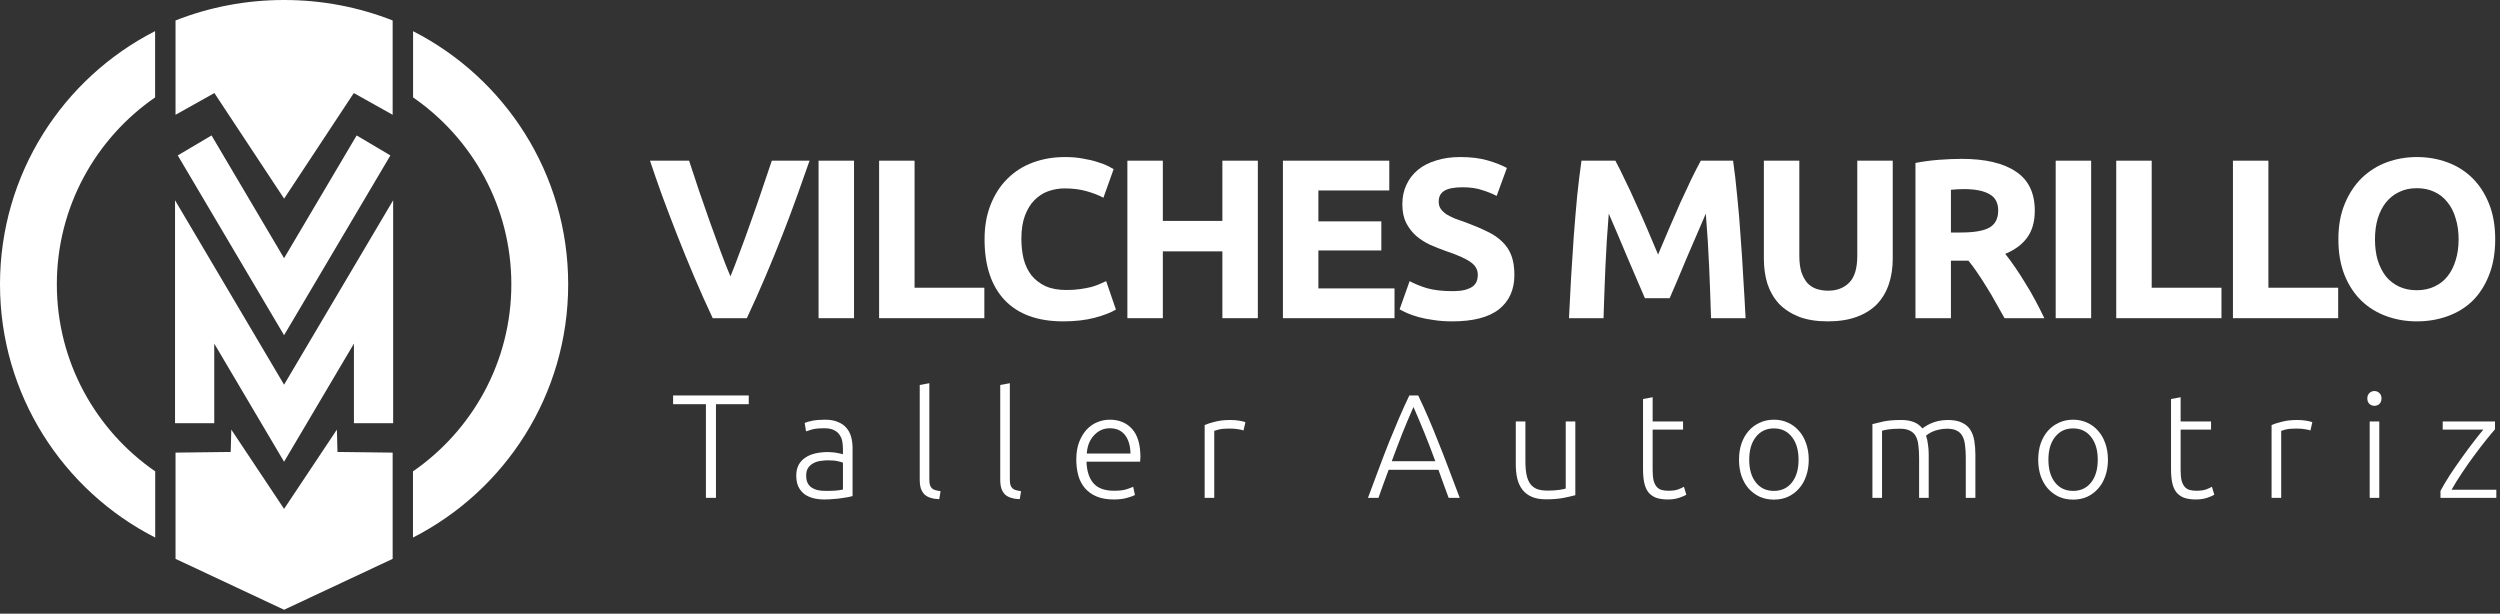 <svg width="220" height="54" viewBox="0 0 220 54" fill="none" xmlns="http://www.w3.org/2000/svg">
<rect x="0" y="0" width="220" height="54" fill="#333333" stroke="none"/>
<path d="M5.002 25.02C5.002 18.206 8.429 12.177 13.649 8.572V2.739C5.547 6.872 0 15.301 0 25.02C0 34.739 5.551 43.171 13.658 47.304V41.481C8.432 37.872 5.002 31.84 5.002 25.02V25.02ZM36.351 2.745V8.572C41.571 12.177 44.998 18.206 44.998 25.02C44.998 31.834 41.568 37.869 36.342 41.481V47.304C44.45 43.171 50 34.742 50 25.02C50 15.298 44.453 6.878 36.351 2.745Z" fill="white"/>
<path d="M24.998 29.498L15.643 13.677L18.615 11.919L24.998 22.721L31.385 11.919L34.354 13.677L24.998 29.498Z" fill="white"/>
<path d="M24.998 40.632L18.854 30.237V37.242H15.403V17.625L24.998 33.852L34.597 17.625V37.242H31.146V30.237L24.998 40.632Z" fill="white"/>
<path d="M34.553 1.802V10.101L31.135 8.188L25.002 17.48L18.865 8.188L15.447 10.101V1.799C18.398 0.638 21.621 0 24.999 0C28.376 0 31.602 0.638 34.553 1.802Z" fill="white"/>
<path d="M24.999 53.658L34.553 49.179V39.831L29.697 39.772L29.646 37.805L24.999 44.782L20.354 37.805L20.303 39.772L15.447 39.831V49.179L24.999 53.658Z" fill="white"/>
<path d="M62.72 28C62.173 26.84 61.633 25.633 61.1 24.38C60.567 23.127 60.06 21.887 59.58 20.66C59.1 19.433 58.654 18.26 58.24 17.14C57.84 16.02 57.493 15.02 57.2 14.14H60.64C60.907 14.94 61.194 15.807 61.5 16.74C61.82 17.66 62.14 18.58 62.46 19.5C62.794 20.42 63.114 21.3 63.42 22.14C63.727 22.98 64.013 23.707 64.28 24.32C64.534 23.707 64.814 22.98 65.12 22.14C65.44 21.3 65.76 20.42 66.08 19.5C66.413 18.58 66.734 17.66 67.04 16.74C67.36 15.807 67.653 14.94 67.92 14.14H71.24C70.933 15.02 70.58 16.02 70.18 17.14C69.78 18.26 69.34 19.433 68.86 20.66C68.38 21.887 67.874 23.127 67.34 24.38C66.807 25.633 66.267 26.84 65.72 28H62.72Z" fill="white"/>
<path d="M72.034 14.14H75.154V28H72.034V14.14Z" fill="white"/>
<path d="M86.622 25.32V28H77.362V14.14H80.482V25.32H86.622Z" fill="white"/>
<path d="M93.561 28.28C91.308 28.28 89.588 27.653 88.401 26.4C87.228 25.147 86.641 23.367 86.641 21.06C86.641 19.913 86.821 18.893 87.181 18C87.541 17.093 88.034 16.333 88.661 15.72C89.287 15.093 90.034 14.62 90.901 14.3C91.767 13.98 92.707 13.82 93.721 13.82C94.308 13.82 94.841 13.867 95.321 13.96C95.801 14.04 96.221 14.14 96.581 14.26C96.941 14.367 97.241 14.48 97.481 14.6C97.721 14.72 97.894 14.813 98.001 14.88L97.101 17.4C96.674 17.173 96.174 16.98 95.601 16.82C95.041 16.66 94.401 16.58 93.681 16.58C93.201 16.58 92.728 16.66 92.261 16.82C91.808 16.98 91.401 17.24 91.041 17.6C90.694 17.947 90.414 18.4 90.201 18.96C89.987 19.52 89.881 20.2 89.881 21C89.881 21.64 89.948 22.24 90.081 22.8C90.228 23.347 90.454 23.82 90.761 24.22C91.081 24.62 91.494 24.94 92.001 25.18C92.507 25.407 93.121 25.52 93.841 25.52C94.294 25.52 94.701 25.493 95.061 25.44C95.421 25.387 95.741 25.327 96.021 25.26C96.301 25.18 96.547 25.093 96.761 25C96.974 24.907 97.168 24.82 97.341 24.74L98.201 27.24C97.761 27.507 97.141 27.747 96.341 27.96C95.541 28.173 94.614 28.28 93.561 28.28Z" fill="white"/>
<path d="M107.57 14.14H110.69V28H107.57V22.12H102.33V28H99.21V14.14H102.33V19.44H107.57V14.14Z" fill="white"/>
<path d="M112.897 28V14.14H122.257V16.76H116.017V19.48H121.557V22.04H116.017V25.38H122.717V28H112.897Z" fill="white"/>
<path d="M127.806 25.62C128.246 25.62 128.606 25.587 128.886 25.52C129.179 25.44 129.413 25.34 129.586 25.22C129.759 25.087 129.879 24.933 129.946 24.76C130.013 24.587 130.046 24.393 130.046 24.18C130.046 23.727 129.833 23.353 129.406 23.06C128.979 22.753 128.246 22.427 127.206 22.08C126.753 21.92 126.299 21.74 125.846 21.54C125.393 21.327 124.986 21.067 124.626 20.76C124.266 20.44 123.973 20.06 123.746 19.62C123.519 19.167 123.406 18.62 123.406 17.98C123.406 17.34 123.526 16.767 123.766 16.26C124.006 15.74 124.346 15.3 124.786 14.94C125.226 14.58 125.759 14.307 126.386 14.12C127.013 13.92 127.719 13.82 128.506 13.82C129.439 13.82 130.246 13.92 130.926 14.12C131.606 14.32 132.166 14.54 132.606 14.78L131.706 17.24C131.319 17.04 130.886 16.867 130.406 16.72C129.939 16.56 129.373 16.48 128.706 16.48C127.959 16.48 127.419 16.587 127.086 16.8C126.766 17 126.606 17.313 126.606 17.74C126.606 17.993 126.666 18.207 126.786 18.38C126.906 18.553 127.073 18.713 127.286 18.86C127.513 18.993 127.766 19.12 128.046 19.24C128.339 19.347 128.659 19.46 129.006 19.58C129.726 19.847 130.353 20.113 130.886 20.38C131.419 20.633 131.859 20.933 132.206 21.28C132.566 21.627 132.833 22.033 133.006 22.5C133.179 22.967 133.266 23.533 133.266 24.2C133.266 25.493 132.813 26.5 131.906 27.22C130.999 27.927 129.633 28.28 127.806 28.28C127.193 28.28 126.639 28.24 126.146 28.16C125.653 28.093 125.213 28.007 124.826 27.9C124.453 27.793 124.126 27.68 123.846 27.56C123.579 27.44 123.353 27.327 123.166 27.22L124.046 24.74C124.459 24.967 124.966 25.173 125.566 25.36C126.179 25.533 126.926 25.62 127.806 25.62Z" fill="white"/>
<path d="M142.151 14.14C142.391 14.58 142.665 15.127 142.971 15.78C143.291 16.42 143.618 17.12 143.951 17.88C144.298 18.627 144.638 19.393 144.971 20.18C145.305 20.967 145.618 21.707 145.911 22.4C146.205 21.707 146.518 20.967 146.851 20.18C147.185 19.393 147.518 18.627 147.851 17.88C148.198 17.12 148.525 16.42 148.831 15.78C149.151 15.127 149.431 14.58 149.671 14.14H152.511C152.645 15.06 152.765 16.093 152.871 17.24C152.991 18.373 153.091 19.56 153.171 20.8C153.265 22.027 153.345 23.26 153.411 24.5C153.491 25.74 153.558 26.907 153.611 28H150.571C150.531 26.653 150.478 25.187 150.411 23.6C150.345 22.013 150.245 20.413 150.111 18.8C149.871 19.36 149.605 19.98 149.311 20.66C149.018 21.34 148.725 22.02 148.431 22.7C148.151 23.38 147.878 24.033 147.611 24.66C147.345 25.273 147.118 25.8 146.931 26.24H144.751C144.565 25.8 144.338 25.273 144.071 24.66C143.805 24.033 143.525 23.38 143.231 22.7C142.951 22.02 142.665 21.34 142.371 20.66C142.078 19.98 141.811 19.36 141.571 18.8C141.438 20.413 141.338 22.013 141.271 23.6C141.205 25.187 141.151 26.653 141.111 28H138.071C138.125 26.907 138.185 25.74 138.251 24.5C138.331 23.26 138.411 22.027 138.491 20.8C138.585 19.56 138.685 18.373 138.791 17.24C138.911 16.093 139.038 15.06 139.171 14.14H142.151Z" fill="white"/>
<path d="M160.841 28.28C159.867 28.28 159.027 28.147 158.321 27.88C157.614 27.6 157.027 27.22 156.561 26.74C156.107 26.247 155.767 25.667 155.541 25C155.327 24.32 155.221 23.573 155.221 22.76V14.14H158.341V22.5C158.341 23.06 158.401 23.54 158.521 23.94C158.654 24.327 158.827 24.647 159.041 24.9C159.267 25.14 159.534 25.313 159.841 25.42C160.161 25.527 160.507 25.58 160.881 25.58C161.641 25.58 162.254 25.347 162.721 24.88C163.201 24.413 163.441 23.62 163.441 22.5V14.14H166.561V22.76C166.561 23.573 166.447 24.32 166.221 25C165.994 25.68 165.647 26.267 165.181 26.76C164.714 27.24 164.121 27.613 163.401 27.88C162.681 28.147 161.827 28.28 160.841 28.28Z" fill="white"/>
<path d="M172.621 13.98C174.701 13.98 176.294 14.353 177.401 15.1C178.508 15.833 179.061 16.98 179.061 18.54C179.061 19.513 178.834 20.307 178.381 20.92C177.941 21.52 177.301 21.993 176.461 22.34C176.741 22.687 177.034 23.087 177.341 23.54C177.648 23.98 177.948 24.447 178.241 24.94C178.548 25.42 178.841 25.927 179.121 26.46C179.401 26.98 179.661 27.493 179.901 28H176.401C176.148 27.547 175.888 27.087 175.621 26.62C175.368 26.153 175.101 25.7 174.821 25.26C174.554 24.82 174.288 24.407 174.021 24.02C173.754 23.62 173.488 23.26 173.221 22.94H171.681V28H168.561V14.34C169.241 14.207 169.941 14.113 170.661 14.06C171.394 14.007 172.048 13.98 172.621 13.98ZM172.801 16.64C172.574 16.64 172.368 16.647 172.181 16.66C172.008 16.673 171.841 16.687 171.681 16.7V20.46H172.561C173.734 20.46 174.574 20.313 175.081 20.02C175.588 19.727 175.841 19.227 175.841 18.52C175.841 17.84 175.581 17.36 175.061 17.08C174.554 16.787 173.801 16.64 172.801 16.64Z" fill="white"/>
<path d="M180.901 14.14H184.021V28H180.901V14.14Z" fill="white"/>
<path d="M195.489 25.32V28H186.229V14.14H189.349V25.32H195.489Z" fill="white"/>
<path d="M205.759 25.32V28H196.499V14.14H199.619V25.32H205.759Z" fill="white"/>
<path d="M208.998 21.06C208.998 21.74 209.078 22.353 209.238 22.9C209.411 23.447 209.651 23.92 209.958 24.32C210.278 24.707 210.664 25.007 211.118 25.22C211.571 25.433 212.091 25.54 212.678 25.54C213.251 25.54 213.764 25.433 214.218 25.22C214.684 25.007 215.071 24.707 215.378 24.32C215.698 23.92 215.938 23.447 216.098 22.9C216.271 22.353 216.358 21.74 216.358 21.06C216.358 20.38 216.271 19.767 216.098 19.22C215.938 18.66 215.698 18.187 215.378 17.8C215.071 17.4 214.684 17.093 214.218 16.88C213.764 16.667 213.251 16.56 212.678 16.56C212.091 16.56 211.571 16.673 211.118 16.9C210.664 17.113 210.278 17.42 209.958 17.82C209.651 18.207 209.411 18.68 209.238 19.24C209.078 19.787 208.998 20.393 208.998 21.06ZM219.578 21.06C219.578 22.247 219.398 23.293 219.038 24.2C218.691 25.093 218.211 25.847 217.598 26.46C216.984 27.06 216.251 27.513 215.398 27.82C214.558 28.127 213.651 28.28 212.678 28.28C211.731 28.28 210.838 28.127 209.998 27.82C209.158 27.513 208.424 27.06 207.798 26.46C207.171 25.847 206.678 25.093 206.318 24.2C205.958 23.293 205.778 22.247 205.778 21.06C205.778 19.873 205.964 18.833 206.338 17.94C206.711 17.033 207.211 16.273 207.838 15.66C208.478 15.047 209.211 14.587 210.038 14.28C210.878 13.973 211.758 13.82 212.678 13.82C213.624 13.82 214.518 13.973 215.358 14.28C216.198 14.587 216.931 15.047 217.558 15.66C218.184 16.273 218.678 17.033 219.038 17.94C219.398 18.833 219.578 19.873 219.578 21.06Z" fill="white"/>
<path d="M65.89 34.801V35.568H63.004V43.81H62.12V35.568H59.234V34.801H65.89Z" fill="white"/>
<path d="M72.685 43.199C73.014 43.199 73.3 43.191 73.543 43.173C73.794 43.147 74.007 43.117 74.18 43.082V40.716C74.085 40.673 73.933 40.63 73.725 40.586C73.517 40.534 73.231 40.508 72.867 40.508C72.659 40.508 72.442 40.526 72.217 40.56C71.992 40.586 71.784 40.651 71.593 40.755C71.402 40.851 71.246 40.985 71.125 41.158C71.004 41.332 70.943 41.561 70.943 41.847C70.943 42.099 70.982 42.311 71.06 42.484C71.147 42.658 71.264 42.796 71.411 42.9C71.567 43.004 71.749 43.082 71.957 43.134C72.174 43.178 72.416 43.199 72.685 43.199ZM72.607 36.933C73.049 36.933 73.422 36.998 73.725 37.128C74.037 37.25 74.288 37.423 74.479 37.648C74.67 37.865 74.808 38.125 74.895 38.428C74.982 38.732 75.025 39.061 75.025 39.416V43.654C74.938 43.68 74.813 43.711 74.648 43.745C74.483 43.771 74.293 43.802 74.076 43.836C73.859 43.871 73.617 43.897 73.348 43.914C73.088 43.94 72.819 43.953 72.542 43.953C72.187 43.953 71.857 43.914 71.554 43.836C71.259 43.758 70.999 43.637 70.774 43.472C70.557 43.299 70.384 43.082 70.254 42.822C70.133 42.554 70.072 42.229 70.072 41.847C70.072 41.483 70.141 41.171 70.28 40.911C70.419 40.651 70.614 40.439 70.865 40.274C71.116 40.101 71.415 39.975 71.762 39.897C72.109 39.819 72.486 39.78 72.893 39.78C73.014 39.78 73.14 39.789 73.27 39.806C73.409 39.815 73.539 39.832 73.66 39.858C73.79 39.876 73.898 39.897 73.985 39.923C74.08 39.941 74.145 39.958 74.18 39.975V39.559C74.18 39.325 74.163 39.1 74.128 38.883C74.093 38.658 74.015 38.459 73.894 38.285C73.781 38.103 73.617 37.96 73.4 37.856C73.192 37.744 72.915 37.687 72.568 37.687C72.074 37.687 71.706 37.722 71.463 37.791C71.22 37.861 71.043 37.917 70.93 37.96L70.813 37.219C70.96 37.15 71.186 37.085 71.489 37.024C71.801 36.964 72.174 36.933 72.607 36.933Z" fill="white"/>
<path d="M82.653 43.927C82.367 43.919 82.116 43.88 81.899 43.81C81.691 43.75 81.514 43.654 81.366 43.524C81.228 43.386 81.119 43.212 81.041 43.004C80.972 42.788 80.937 42.519 80.937 42.198V33.878L81.782 33.722V42.172C81.782 42.38 81.8 42.549 81.834 42.679C81.878 42.801 81.938 42.9 82.016 42.978C82.094 43.048 82.194 43.1 82.315 43.134C82.445 43.169 82.597 43.199 82.77 43.225L82.653 43.927Z" fill="white"/>
<path d="M89.737 43.927C89.451 43.919 89.2 43.88 88.983 43.81C88.775 43.75 88.597 43.654 88.45 43.524C88.311 43.386 88.203 43.212 88.125 43.004C88.055 42.788 88.021 42.519 88.021 42.198V33.878L88.866 33.722V42.172C88.866 42.38 88.883 42.549 88.918 42.679C88.961 42.801 89.022 42.9 89.1 42.978C89.178 43.048 89.278 43.1 89.399 43.134C89.529 43.169 89.68 43.199 89.854 43.225L89.737 43.927Z" fill="white"/>
<path d="M94.714 40.443C94.714 39.854 94.797 39.343 94.961 38.909C95.135 38.467 95.356 38.099 95.624 37.804C95.902 37.51 96.214 37.293 96.56 37.154C96.916 37.007 97.28 36.933 97.652 36.933C98.476 36.933 99.13 37.202 99.615 37.739C100.109 38.277 100.356 39.104 100.356 40.222C100.356 40.292 100.352 40.361 100.343 40.43C100.343 40.5 100.339 40.565 100.33 40.625H95.611C95.637 41.449 95.841 42.081 96.222 42.523C96.604 42.965 97.21 43.186 98.042 43.186C98.502 43.186 98.866 43.143 99.134 43.056C99.403 42.97 99.598 42.896 99.719 42.835L99.875 43.563C99.754 43.633 99.524 43.715 99.186 43.81C98.857 43.906 98.467 43.953 98.016 43.953C97.427 43.953 96.924 43.867 96.508 43.693C96.092 43.52 95.75 43.277 95.481 42.965C95.213 42.653 95.018 42.285 94.896 41.86C94.775 41.427 94.714 40.955 94.714 40.443ZM99.485 39.91C99.468 39.208 99.303 38.662 98.991 38.272C98.679 37.882 98.237 37.687 97.665 37.687C97.362 37.687 97.089 37.748 96.846 37.869C96.612 37.991 96.404 38.155 96.222 38.363C96.049 38.563 95.91 38.797 95.806 39.065C95.711 39.334 95.655 39.616 95.637 39.91H99.485Z" fill="white"/>
<path d="M108.297 36.959C108.575 36.959 108.835 36.981 109.077 37.024C109.329 37.068 109.502 37.111 109.597 37.154L109.428 37.882C109.359 37.848 109.216 37.813 108.999 37.778C108.791 37.735 108.514 37.713 108.167 37.713C107.803 37.713 107.509 37.739 107.283 37.791C107.067 37.843 106.924 37.887 106.854 37.921V43.81H106.009V37.401C106.226 37.306 106.525 37.211 106.906 37.115C107.288 37.011 107.751 36.959 108.297 36.959Z" fill="white"/>
<path d="M127.48 43.81C127.315 43.368 127.159 42.944 127.012 42.536C126.864 42.129 126.721 41.73 126.583 41.34H122.202C122.054 41.73 121.907 42.129 121.76 42.536C121.612 42.944 121.461 43.368 121.305 43.81H120.382C120.728 42.874 121.053 42.003 121.357 41.197C121.66 40.383 121.955 39.616 122.241 38.896C122.535 38.168 122.826 37.471 123.112 36.803C123.398 36.136 123.701 35.469 124.022 34.801H124.802C125.122 35.469 125.426 36.136 125.712 36.803C125.998 37.471 126.284 38.168 126.57 38.896C126.864 39.616 127.163 40.383 127.467 41.197C127.77 42.003 128.099 42.874 128.455 43.81H127.48ZM124.386 35.815C124.056 36.561 123.736 37.319 123.424 38.09C123.12 38.862 122.804 39.694 122.475 40.586H126.31C125.98 39.694 125.66 38.862 125.348 38.09C125.036 37.319 124.715 36.561 124.386 35.815Z" fill="white"/>
<path d="M138.629 43.576C138.377 43.646 138.039 43.724 137.615 43.81C137.19 43.897 136.67 43.94 136.055 43.94C135.552 43.94 135.132 43.867 134.794 43.719C134.456 43.572 134.183 43.364 133.975 43.095C133.767 42.827 133.615 42.502 133.52 42.12C133.433 41.739 133.39 41.319 133.39 40.859V37.089H134.235V40.586C134.235 41.063 134.269 41.466 134.339 41.795C134.408 42.125 134.521 42.393 134.677 42.601C134.833 42.801 135.032 42.948 135.275 43.043C135.526 43.13 135.829 43.173 136.185 43.173C136.583 43.173 136.93 43.152 137.225 43.108C137.519 43.065 137.706 43.026 137.784 42.991V37.089H138.629V43.576Z" fill="white"/>
<path d="M145.432 37.089H148.11V37.804H145.432V41.379C145.432 41.761 145.463 42.073 145.523 42.315C145.593 42.549 145.688 42.731 145.809 42.861C145.931 42.991 146.078 43.078 146.251 43.121C146.425 43.165 146.615 43.186 146.823 43.186C147.179 43.186 147.465 43.147 147.681 43.069C147.898 42.983 148.067 42.905 148.188 42.835L148.396 43.537C148.275 43.615 148.063 43.706 147.759 43.81C147.456 43.906 147.127 43.953 146.771 43.953C146.355 43.953 146.004 43.901 145.718 43.797C145.441 43.685 145.216 43.52 145.042 43.303C144.878 43.078 144.761 42.801 144.691 42.471C144.622 42.142 144.587 41.752 144.587 41.301V35.113L145.432 34.957V37.089Z" fill="white"/>
<path d="M159.17 40.456C159.17 40.985 159.092 41.466 158.936 41.899C158.788 42.333 158.576 42.701 158.299 43.004C158.03 43.308 157.709 43.546 157.337 43.719C156.964 43.884 156.552 43.966 156.102 43.966C155.651 43.966 155.239 43.884 154.867 43.719C154.494 43.546 154.169 43.308 153.892 43.004C153.623 42.701 153.411 42.333 153.255 41.899C153.107 41.466 153.034 40.985 153.034 40.456C153.034 39.928 153.107 39.447 153.255 39.013C153.411 38.58 153.623 38.212 153.892 37.908C154.169 37.596 154.494 37.358 154.867 37.193C155.239 37.02 155.651 36.933 156.102 36.933C156.552 36.933 156.964 37.02 157.337 37.193C157.709 37.358 158.03 37.596 158.299 37.908C158.576 38.212 158.788 38.58 158.936 39.013C159.092 39.447 159.17 39.928 159.17 40.456ZM158.273 40.456C158.273 39.616 158.078 38.948 157.688 38.454C157.298 37.952 156.769 37.7 156.102 37.7C155.434 37.7 154.906 37.952 154.516 38.454C154.126 38.948 153.931 39.616 153.931 40.456C153.931 41.297 154.126 41.964 154.516 42.458C154.906 42.952 155.434 43.199 156.102 43.199C156.769 43.199 157.298 42.952 157.688 42.458C158.078 41.964 158.273 41.297 158.273 40.456Z" fill="white"/>
<path d="M164.773 37.323C165.024 37.254 165.349 37.176 165.748 37.089C166.155 37.003 166.68 36.959 167.321 36.959C168.17 36.959 168.786 37.206 169.167 37.7C169.21 37.666 169.293 37.609 169.414 37.531C169.544 37.445 169.704 37.358 169.895 37.271C170.086 37.185 170.307 37.111 170.558 37.05C170.818 36.99 171.104 36.959 171.416 36.959C171.927 36.959 172.339 37.037 172.651 37.193C172.972 37.341 173.219 37.553 173.392 37.83C173.565 38.099 173.682 38.424 173.743 38.805C173.804 39.187 173.834 39.603 173.834 40.053V43.81H172.989V40.326C172.989 39.884 172.967 39.503 172.924 39.182C172.889 38.853 172.811 38.584 172.69 38.376C172.577 38.16 172.413 37.999 172.196 37.895C171.979 37.783 171.698 37.726 171.351 37.726C171.091 37.726 170.853 37.752 170.636 37.804C170.428 37.848 170.246 37.904 170.09 37.973C169.934 38.043 169.804 38.112 169.7 38.181C169.605 38.251 169.535 38.303 169.492 38.337C169.57 38.563 169.626 38.818 169.661 39.104C169.704 39.382 169.726 39.676 169.726 39.988V43.81H168.881V40.326C168.881 39.884 168.859 39.503 168.816 39.182C168.781 38.853 168.703 38.584 168.582 38.376C168.461 38.16 168.287 37.999 168.062 37.895C167.845 37.783 167.555 37.726 167.191 37.726C166.784 37.726 166.437 37.748 166.151 37.791C165.874 37.835 165.696 37.874 165.618 37.908V43.81H164.773V37.323Z" fill="white"/>
<path d="M185.499 40.456C185.499 40.985 185.421 41.466 185.265 41.899C185.117 42.333 184.905 42.701 184.628 43.004C184.359 43.308 184.038 43.546 183.666 43.719C183.293 43.884 182.881 43.966 182.431 43.966C181.98 43.966 181.568 43.884 181.196 43.719C180.823 43.546 180.498 43.308 180.221 43.004C179.952 42.701 179.74 42.333 179.584 41.899C179.436 41.466 179.363 40.985 179.363 40.456C179.363 39.928 179.436 39.447 179.584 39.013C179.74 38.58 179.952 38.212 180.221 37.908C180.498 37.596 180.823 37.358 181.196 37.193C181.568 37.02 181.98 36.933 182.431 36.933C182.881 36.933 183.293 37.02 183.666 37.193C184.038 37.358 184.359 37.596 184.628 37.908C184.905 38.212 185.117 38.58 185.265 39.013C185.421 39.447 185.499 39.928 185.499 40.456ZM184.602 40.456C184.602 39.616 184.407 38.948 184.017 38.454C183.627 37.952 183.098 37.7 182.431 37.7C181.763 37.7 181.235 37.952 180.845 38.454C180.455 38.948 180.26 39.616 180.26 40.456C180.26 41.297 180.455 41.964 180.845 42.458C181.235 42.952 181.763 43.199 182.431 43.199C183.098 43.199 183.627 42.952 184.017 42.458C184.407 41.964 184.602 41.297 184.602 40.456Z" fill="white"/>
<path d="M191.895 37.089H194.573V37.804H191.895V41.379C191.895 41.761 191.925 42.073 191.986 42.315C192.055 42.549 192.151 42.731 192.272 42.861C192.393 42.991 192.541 43.078 192.714 43.121C192.887 43.165 193.078 43.186 193.286 43.186C193.641 43.186 193.927 43.147 194.144 43.069C194.361 42.983 194.53 42.905 194.651 42.835L194.859 43.537C194.738 43.615 194.525 43.706 194.222 43.81C193.919 43.906 193.589 43.953 193.234 43.953C192.818 43.953 192.467 43.901 192.181 43.797C191.904 43.685 191.678 43.52 191.505 43.303C191.34 43.078 191.223 42.801 191.154 42.471C191.085 42.142 191.05 41.752 191.05 41.301V35.113L191.895 34.957V37.089Z" fill="white"/>
<path d="M202.187 36.959C202.465 36.959 202.725 36.981 202.967 37.024C203.219 37.068 203.392 37.111 203.487 37.154L203.318 37.882C203.249 37.848 203.106 37.813 202.889 37.778C202.681 37.735 202.404 37.713 202.057 37.713C201.693 37.713 201.399 37.739 201.173 37.791C200.957 37.843 200.814 37.887 200.744 37.921V43.81H199.899V37.401C200.116 37.306 200.415 37.211 200.796 37.115C201.178 37.011 201.641 36.959 202.187 36.959Z" fill="white"/>
<path d="M209.377 43.81H208.532V37.089H209.377V43.81ZM209.572 35.061C209.572 35.261 209.511 35.421 209.39 35.542C209.268 35.655 209.121 35.711 208.948 35.711C208.774 35.711 208.627 35.655 208.506 35.542C208.384 35.421 208.324 35.261 208.324 35.061C208.324 34.862 208.384 34.706 208.506 34.593C208.627 34.472 208.774 34.411 208.948 34.411C209.121 34.411 209.268 34.472 209.39 34.593C209.511 34.706 209.572 34.862 209.572 35.061Z" fill="white"/>
<path d="M219.56 37.778C219.36 38.004 219.1 38.316 218.78 38.714C218.459 39.113 218.117 39.559 217.753 40.053C217.389 40.539 217.029 41.05 216.674 41.587C216.318 42.116 216.006 42.619 215.738 43.095H219.677V43.81H214.763V43.199C214.988 42.775 215.265 42.307 215.595 41.795C215.933 41.284 216.279 40.781 216.635 40.287C216.99 39.785 217.337 39.317 217.675 38.883C218.013 38.441 218.299 38.082 218.533 37.804H214.958V37.089H219.56V37.778Z" fill="white"/>
</svg>
